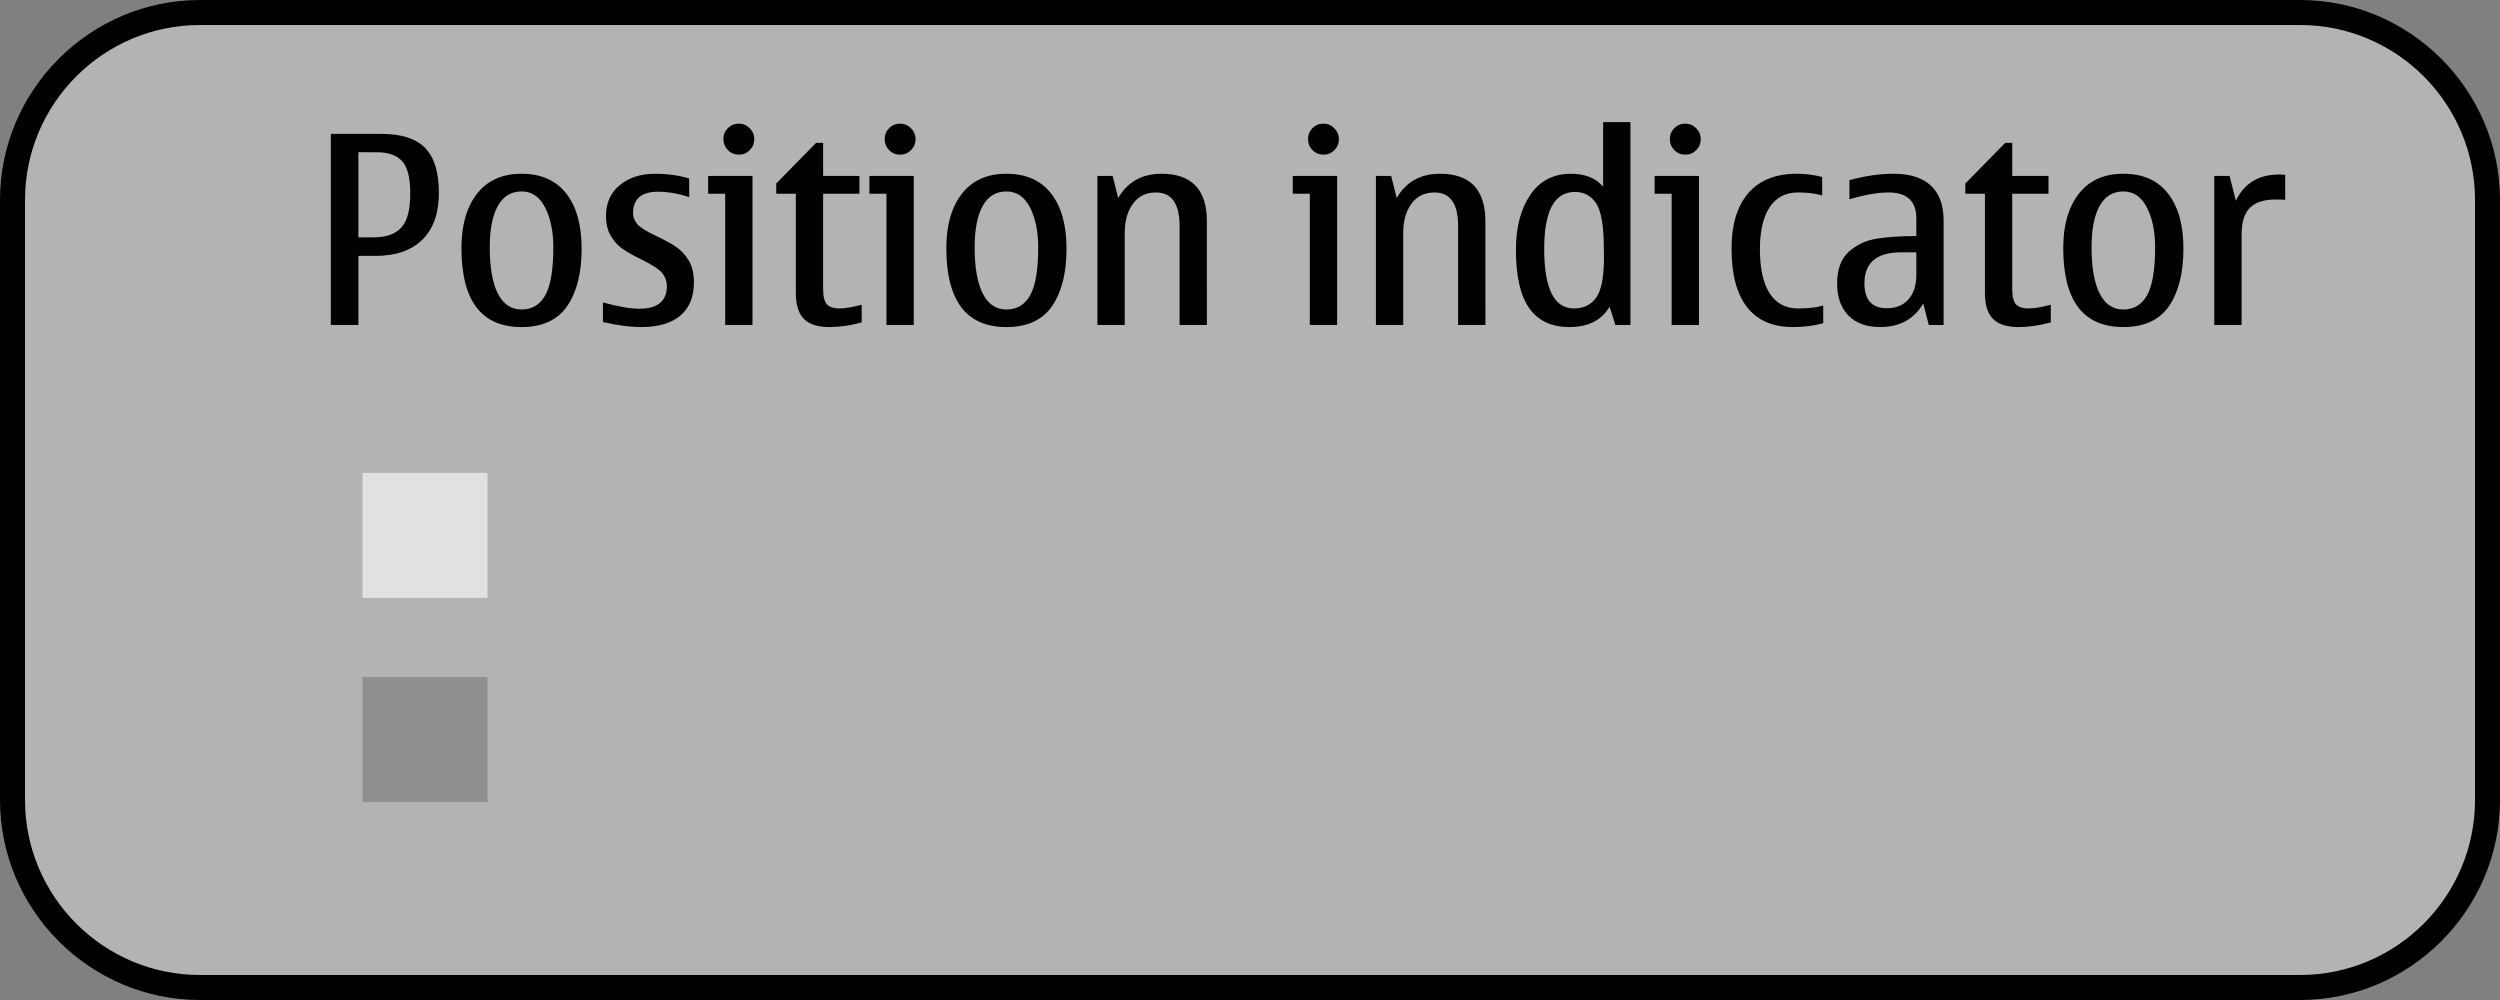 <?xml version="1.0" encoding="utf-8"?>
<!-- Generator: Adobe Illustrator 14.0.0, SVG Export Plug-In . SVG Version: 6.00 Build 43363)  -->
<!DOCTYPE svg PUBLIC "-//W3C//DTD SVG 1.1//EN" "http://www.w3.org/Graphics/SVG/1.1/DTD/svg11.dtd">
<svg version="1.1"
	 id="svg2" xmlns:sodipodi="http://sodipodi.sourceforge.net/DTD/sodipodi-0.dtd" xmlns:svg="http://www.w3.org/2000/svg" xmlns:rdf="http://www.w3.org/1999/02/22-rdf-syntax-ns#" xmlns:inkscape="http://www.inkscape.org/namespaces/inkscape" xmlns:dc="http://purl.org/dc/elements/1.1/" xmlns:cc="http://creativecommons.org/ns#" inkscape:version="0.47pre4 r22446" sodipodi:docname="meegotouch-positionindicator.svg"
	 xmlns="http://www.w3.org/2000/svg" xmlns:xlink="http://www.w3.org/1999/xlink" x="0px" y="0px" width="200px" height="80px"
	 viewBox="0 0 200 80" enable-background="new 0 0 200 80" xml:space="preserve">
<rect x="0" y="0" width="200" height="80" fill="#808080" stroke="none"/>
<g id="theme">
	<g id="meegotouch-positionindicator">
		<g id="MeegoTouchPositionindicatorThemeTemplateHelper">
			<g id="g8">
				<path id="path10" fill="#B3B3B3" d="M16,79C7.729,79,1,72.271,1,64V16C1,7.729,7.729,1,16,1h168c8.271,0,15,6.729,15,15v48
					c0,8.271-6.729,15-15,15H16z"/>
				<g id="g12">
					<path id="path14" d="M184,2c7.721,0,14,6.28,14,14v48c0,7.721-6.279,14-14,14H16C8.28,78,2,71.721,2,64V16C2,8.28,8.28,2,16,2
						H184 M184,0H16C7.2,0,0,7.2,0,16v48c0,8.8,7.2,16,16,16h168c8.8,0,16-7.2,16-16V16C200,7.2,192.8,0,184,0L184,0z"/>
				</g>
			</g>
			<path id="path16" fill="#010101" d="M26.465,10.711h4.051c1.6,0,2.766,0.375,3.496,1.123c0.732,0.749,1.098,1.95,1.098,3.604
				c0,1.62-0.439,2.864-1.318,3.732c-0.877,0.868-2.131,1.302-3.758,1.302H28.67V26h-2.205V10.711z M28.67,12.178v6.809h1.24
				c0.998,0,1.734-0.265,2.205-0.795c0.473-0.529,0.707-1.427,0.707-2.691s-0.217-2.135-0.65-2.609s-1.113-0.713-2.035-0.713
				L28.67,12.178L28.67,12.178z"/>
			<path id="path18" fill="#010101" d="M41.723,26.164c-1.607,0-2.809-0.526-3.609-1.579c-0.799-1.053-1.199-2.632-1.199-4.737
				c0-1.832,0.414-3.281,1.246-4.348c0.83-1.066,2.018-1.6,3.562-1.6c1.559,0,2.75,0.526,3.574,1.579
				c0.822,1.053,1.234,2.522,1.234,4.409c0,1.941-0.385,3.473-1.152,4.594C44.609,25.604,43.391,26.164,41.723,26.164z
				 M41.723,24.76c0.842,0,1.475-0.381,1.902-1.144c0.427-0.763,0.641-2.039,0.641-3.83c0-1.265-0.219-2.325-0.656-3.184
				s-1.066-1.287-1.887-1.287c-0.834,0-1.467,0.386-1.896,1.159c-0.432,0.771-0.646,1.876-0.646,3.312
				c0,1.613,0.215,2.846,0.646,3.696C40.256,24.334,40.889,24.76,41.723,24.76z"/>
			<path id="path20" fill="#010101" d="M51.299,26.164c-0.895,0-1.916-0.133-3.064-0.4v-1.568c1.23,0.335,2.201,0.502,2.912,0.502
				c0.73,0,1.281-0.151,1.65-0.456c0.369-0.304,0.553-0.761,0.553-1.368c0-0.355-0.115-0.689-0.348-1s-0.814-0.692-1.744-1.144
				c-0.594-0.287-1.076-0.559-1.445-0.815s-0.684-0.602-0.943-1.035c-0.259-0.433-0.389-0.973-0.389-1.615
				c0-1.032,0.367-1.851,1.102-2.456c0.734-0.604,1.676-0.907,2.824-0.907c1.006,0,1.914,0.127,2.729,0.379v1.498
				c-0.855-0.295-1.686-0.441-2.492-0.441c-0.67,0-1.17,0.144-1.502,0.431s-0.498,0.718-0.498,1.292
				c0,0.301,0.107,0.583,0.318,0.846c0.213,0.264,0.742,0.597,1.59,1c0.615,0.287,1.125,0.566,1.527,0.836
				c0.404,0.27,0.744,0.636,1.021,1.097c0.275,0.462,0.414,1.041,0.414,1.738c0,1.176-0.363,2.067-1.092,2.677
				C53.693,25.859,52.652,26.164,51.299,26.164z"/>
			<path id="path22" fill="#010101" d="M60.199,26h-2.184V15.5h-1.363v-1.426h3.547V26z M59.113,9.891
				c0.334,0,0.623,0.123,0.867,0.369c0.242,0.246,0.363,0.537,0.363,0.872c0,0.342-0.119,0.634-0.359,0.877
				c-0.238,0.243-0.529,0.364-0.871,0.364c-0.35,0-0.643-0.121-0.883-0.364c-0.238-0.243-0.357-0.535-0.357-0.877
				c0-0.349,0.119-0.643,0.357-0.882C58.471,10.011,58.764,9.891,59.113,9.891z"/>
			<path id="path24" fill="#010101" d="M66.352,26.164c-0.93,0-1.609-0.217-2.039-0.651c-0.432-0.434-0.646-1.126-0.646-2.076V15.5
				h-1.568v-0.82l3.188-3.25h0.564v2.645h2.902V15.5H65.85v7.578c0,0.648,0.105,1.078,0.318,1.286
				c0.211,0.209,0.533,0.313,0.963,0.313c0.445,0,1.047-0.1,1.805-0.298v1.415C68.02,26.041,67.158,26.164,66.352,26.164z"/>
			<path id="path26" fill="#010101" d="M73.1,26h-2.184V15.5h-1.363v-1.426H73.1V26z M72.014,9.891c0.334,0,0.623,0.123,0.865,0.369
				c0.242,0.246,0.365,0.537,0.365,0.872c0,0.342-0.121,0.634-0.359,0.877c-0.24,0.243-0.531,0.364-0.871,0.364
				c-0.35,0-0.645-0.121-0.883-0.364c-0.24-0.243-0.359-0.535-0.359-0.877c0-0.349,0.119-0.643,0.359-0.882
				C71.369,10.011,71.664,9.891,72.014,9.891z"/>
			<path id="path28" fill="#010101" d="M80.514,26.164c-1.607,0-2.809-0.526-3.609-1.579c-0.799-1.053-1.199-2.632-1.199-4.737
				c0-1.832,0.414-3.281,1.246-4.348c0.83-1.066,2.018-1.6,3.562-1.6c1.559,0,2.75,0.526,3.574,1.579
				c0.822,1.053,1.234,2.522,1.234,4.409c0,1.941-0.385,3.473-1.152,4.594C83.4,25.604,82.182,26.164,80.514,26.164z M80.514,24.76
				c0.842,0,1.475-0.381,1.902-1.144c0.427-0.763,0.641-2.039,0.641-3.83c0-1.265-0.219-2.325-0.656-3.184s-1.066-1.287-1.887-1.287
				c-0.834,0-1.467,0.386-1.896,1.159c-0.432,0.771-0.646,1.876-0.646,3.312c0,1.613,0.215,2.846,0.646,3.696
				C79.047,24.334,79.68,24.76,80.514,24.76z"/>
			<path id="path30" fill="#010101" d="M96.551,26h-2.184v-7.916c0-0.896-0.158-1.566-0.473-2.015
				c-0.315-0.449-0.785-0.672-1.414-0.672c-0.793,0-1.408,0.301-1.846,0.902c-0.438,0.601-0.656,1.384-0.656,2.349V26h-2.186V14.074
				h1.221l0.441,1.764c0.758-1.291,1.914-1.938,3.465-1.938c1.211,0,2.119,0.318,2.723,0.953c0.605,0.637,0.908,1.586,0.908,2.852
				L96.551,26L96.551,26z"/>
			<path id="path32" fill="#010101" d="M106.969,26h-2.184V15.5h-1.363v-1.426h3.547V26z M105.883,9.891
				c0.334,0,0.623,0.123,0.865,0.369c0.242,0.246,0.365,0.537,0.365,0.872c0,0.342-0.121,0.634-0.359,0.877
				c-0.24,0.243-0.531,0.364-0.871,0.364c-0.35,0-0.645-0.121-0.883-0.364c-0.24-0.243-0.359-0.535-0.359-0.877
				c0-0.349,0.119-0.643,0.359-0.882C105.238,10.011,105.533,9.891,105.883,9.891z"/>
			<path id="path34" fill="#010101" d="M118.834,26h-2.186v-7.916c0-0.896-0.156-1.566-0.473-2.015
				c-0.314-0.449-0.785-0.672-1.414-0.672c-0.795,0-1.408,0.301-1.848,0.902c-0.438,0.601-0.656,1.384-0.656,2.349V26h-2.184V14.074
				h1.221l0.439,1.764c0.76-1.291,1.912-1.938,3.467-1.938c1.211,0,2.115,0.318,2.723,0.953c0.604,0.637,0.908,1.586,0.908,2.852
				L118.834,26L118.834,26z"/>
			<path id="path36" fill="#010101" d="M129.23,26l-0.461-1.467c-0.631,1.088-1.707,1.631-3.23,1.631c-1.416,0-2.48-0.5-3.195-1.502
				c-0.713-1.002-1.07-2.565-1.07-4.691c0-1.784,0.381-3.242,1.145-4.373c0.764-1.131,1.844-1.697,3.246-1.697
				c1.146,0,2.01,0.346,2.584,1.035V9.768h2.186V26H129.23z M128.318,20.565l-0.012-0.677c0-1.777-0.199-2.977-0.602-3.6
				c-0.398-0.621-0.971-0.933-1.707-0.933c-0.818,0-1.438,0.38-1.848,1.138c-0.408,0.76-0.613,1.897-0.613,3.415
				c0,1.593,0.195,2.786,0.596,3.579c0.396,0.793,0.99,1.189,1.783,1.189c0.771,0,1.365-0.287,1.777-0.861
				C128.109,23.241,128.318,22.158,128.318,20.565z"/>
			<path id="path38" fill="#010101" d="M135.916,26h-2.184V15.5h-1.363v-1.426h3.547V26L135.916,26z M134.83,9.891
				c0.334,0,0.623,0.123,0.865,0.369c0.242,0.246,0.365,0.537,0.365,0.872c0,0.342-0.121,0.634-0.359,0.877
				c-0.24,0.243-0.531,0.364-0.871,0.364c-0.35,0-0.645-0.121-0.883-0.364c-0.24-0.243-0.359-0.535-0.359-0.877
				c0-0.349,0.119-0.643,0.359-0.882C134.186,10.011,134.48,9.891,134.83,9.891z"/>
			<path id="path40" fill="#010101" d="M143.434,26.164c-1.621,0-2.846-0.531-3.672-1.595c-0.828-1.062-1.24-2.623-1.24-4.681
				c0-1.914,0.445-3.391,1.338-4.43c0.895-1.039,2.189-1.559,3.893-1.559c0.664,0,1.336,0.086,2.021,0.256v1.487
				c-0.521-0.164-1.166-0.246-1.938-0.246c-0.998,0-1.754,0.398-2.271,1.194c-0.518,0.797-0.773,1.909-0.773,3.338
				c0,1.538,0.258,2.714,0.773,3.527c0.518,0.813,1.271,1.221,2.271,1.221c0.86,0,1.535-0.079,2.021-0.236v1.415
				C145.121,26.062,144.314,26.164,143.434,26.164z"/>
			<path id="path42" fill="#010101" d="M153.861,24.277c-0.738,1.258-1.887,1.887-3.445,1.887c-1.088,0-1.934-0.306-2.539-0.918
				c-0.604-0.611-0.906-1.468-0.906-2.568c0-1.135,0.313-1.979,0.934-2.538c0.621-0.557,1.365-0.905,2.234-1.046
				c0.867-0.14,1.924-0.21,3.168-0.21v-1.405c0-1.387-0.742-2.081-2.225-2.081c-0.855,0-1.896,0.181-3.127,0.544v-1.528
				c1.236-0.342,2.412-0.513,3.527-0.513c1.312,0,2.309,0.316,2.986,0.948c0.682,0.633,1.021,1.563,1.021,2.794V26h-1.189
				L153.861,24.277z M153.307,20.186h-1.219c-0.979,0-1.711,0.207-2.201,0.621c-0.488,0.414-0.732,1.03-0.732,1.851
				c0,0.67,0.148,1.171,0.445,1.502c0.299,0.332,0.744,0.497,1.34,0.497c0.75,0,1.334-0.238,1.748-0.717
				c0.412-0.479,0.619-1.129,0.619-1.949V20.186L153.307,20.186z"/>
			<path id="path44" fill="#010101" d="M161.479,26.164c-0.93,0-1.607-0.217-2.039-0.651s-0.646-1.126-0.646-2.076V15.5h-1.567
				v-0.82l3.188-3.25h0.563v2.645h2.901V15.5h-2.901v7.578c0,0.648,0.104,1.078,0.317,1.286c0.211,0.209,0.533,0.313,0.963,0.313
				c0.445,0,1.048-0.1,1.806-0.298v1.415C163.146,26.041,162.285,26.164,161.479,26.164z"/>
			<path id="path46" fill="#010101" d="M169.867,26.164c-1.607,0-2.809-0.526-3.609-1.579c-0.799-1.053-1.199-2.632-1.199-4.737
				c0-1.832,0.414-3.281,1.246-4.348c0.83-1.066,2.02-1.6,3.563-1.6c1.56,0,2.75,0.526,3.573,1.579
				c0.822,1.053,1.233,2.522,1.233,4.409c0,1.941-0.385,3.473-1.151,4.594C172.754,25.604,171.535,26.164,169.867,26.164z
				 M169.867,24.76c0.842,0,1.475-0.381,1.902-1.144c0.426-0.763,0.641-2.039,0.641-3.83c0-1.265-0.219-2.325-0.656-3.184
				s-1.066-1.287-1.887-1.287c-0.834,0-1.467,0.386-1.896,1.159c-0.432,0.771-0.646,1.876-0.646,3.312
				c0,1.613,0.215,2.846,0.646,3.696C168.4,24.334,169.033,24.76,169.867,24.76z"/>
			<path id="path48" fill="#010101" d="M178.367,14.074l0.502,1.99c0.664-1.402,1.818-2.103,3.467-2.103
				c0.219,0,0.379,0.011,0.482,0.03v1.99c-0.172-0.014-0.428-0.021-0.771-0.021c-0.938,0-1.623,0.225-2.063,0.672
				c-0.438,0.448-0.654,1.146-0.654,2.098V26h-2.188V14.074H178.367z"/>
		</g>
		<g id="meegotouch-positionindicator-background">
			<rect x="29" y="54.167" opacity="0.2" enable-background="new    " width="10" height="10"/>
		</g>
		<g id="meegotouch-positionindicator-indicator" opacity="0.6" enable-background="new    ">
			<rect x="29" y="37.832" fill="#FFFFFF" width="10" height="10.001"/>
		</g>
	</g>
</g>
</svg>
